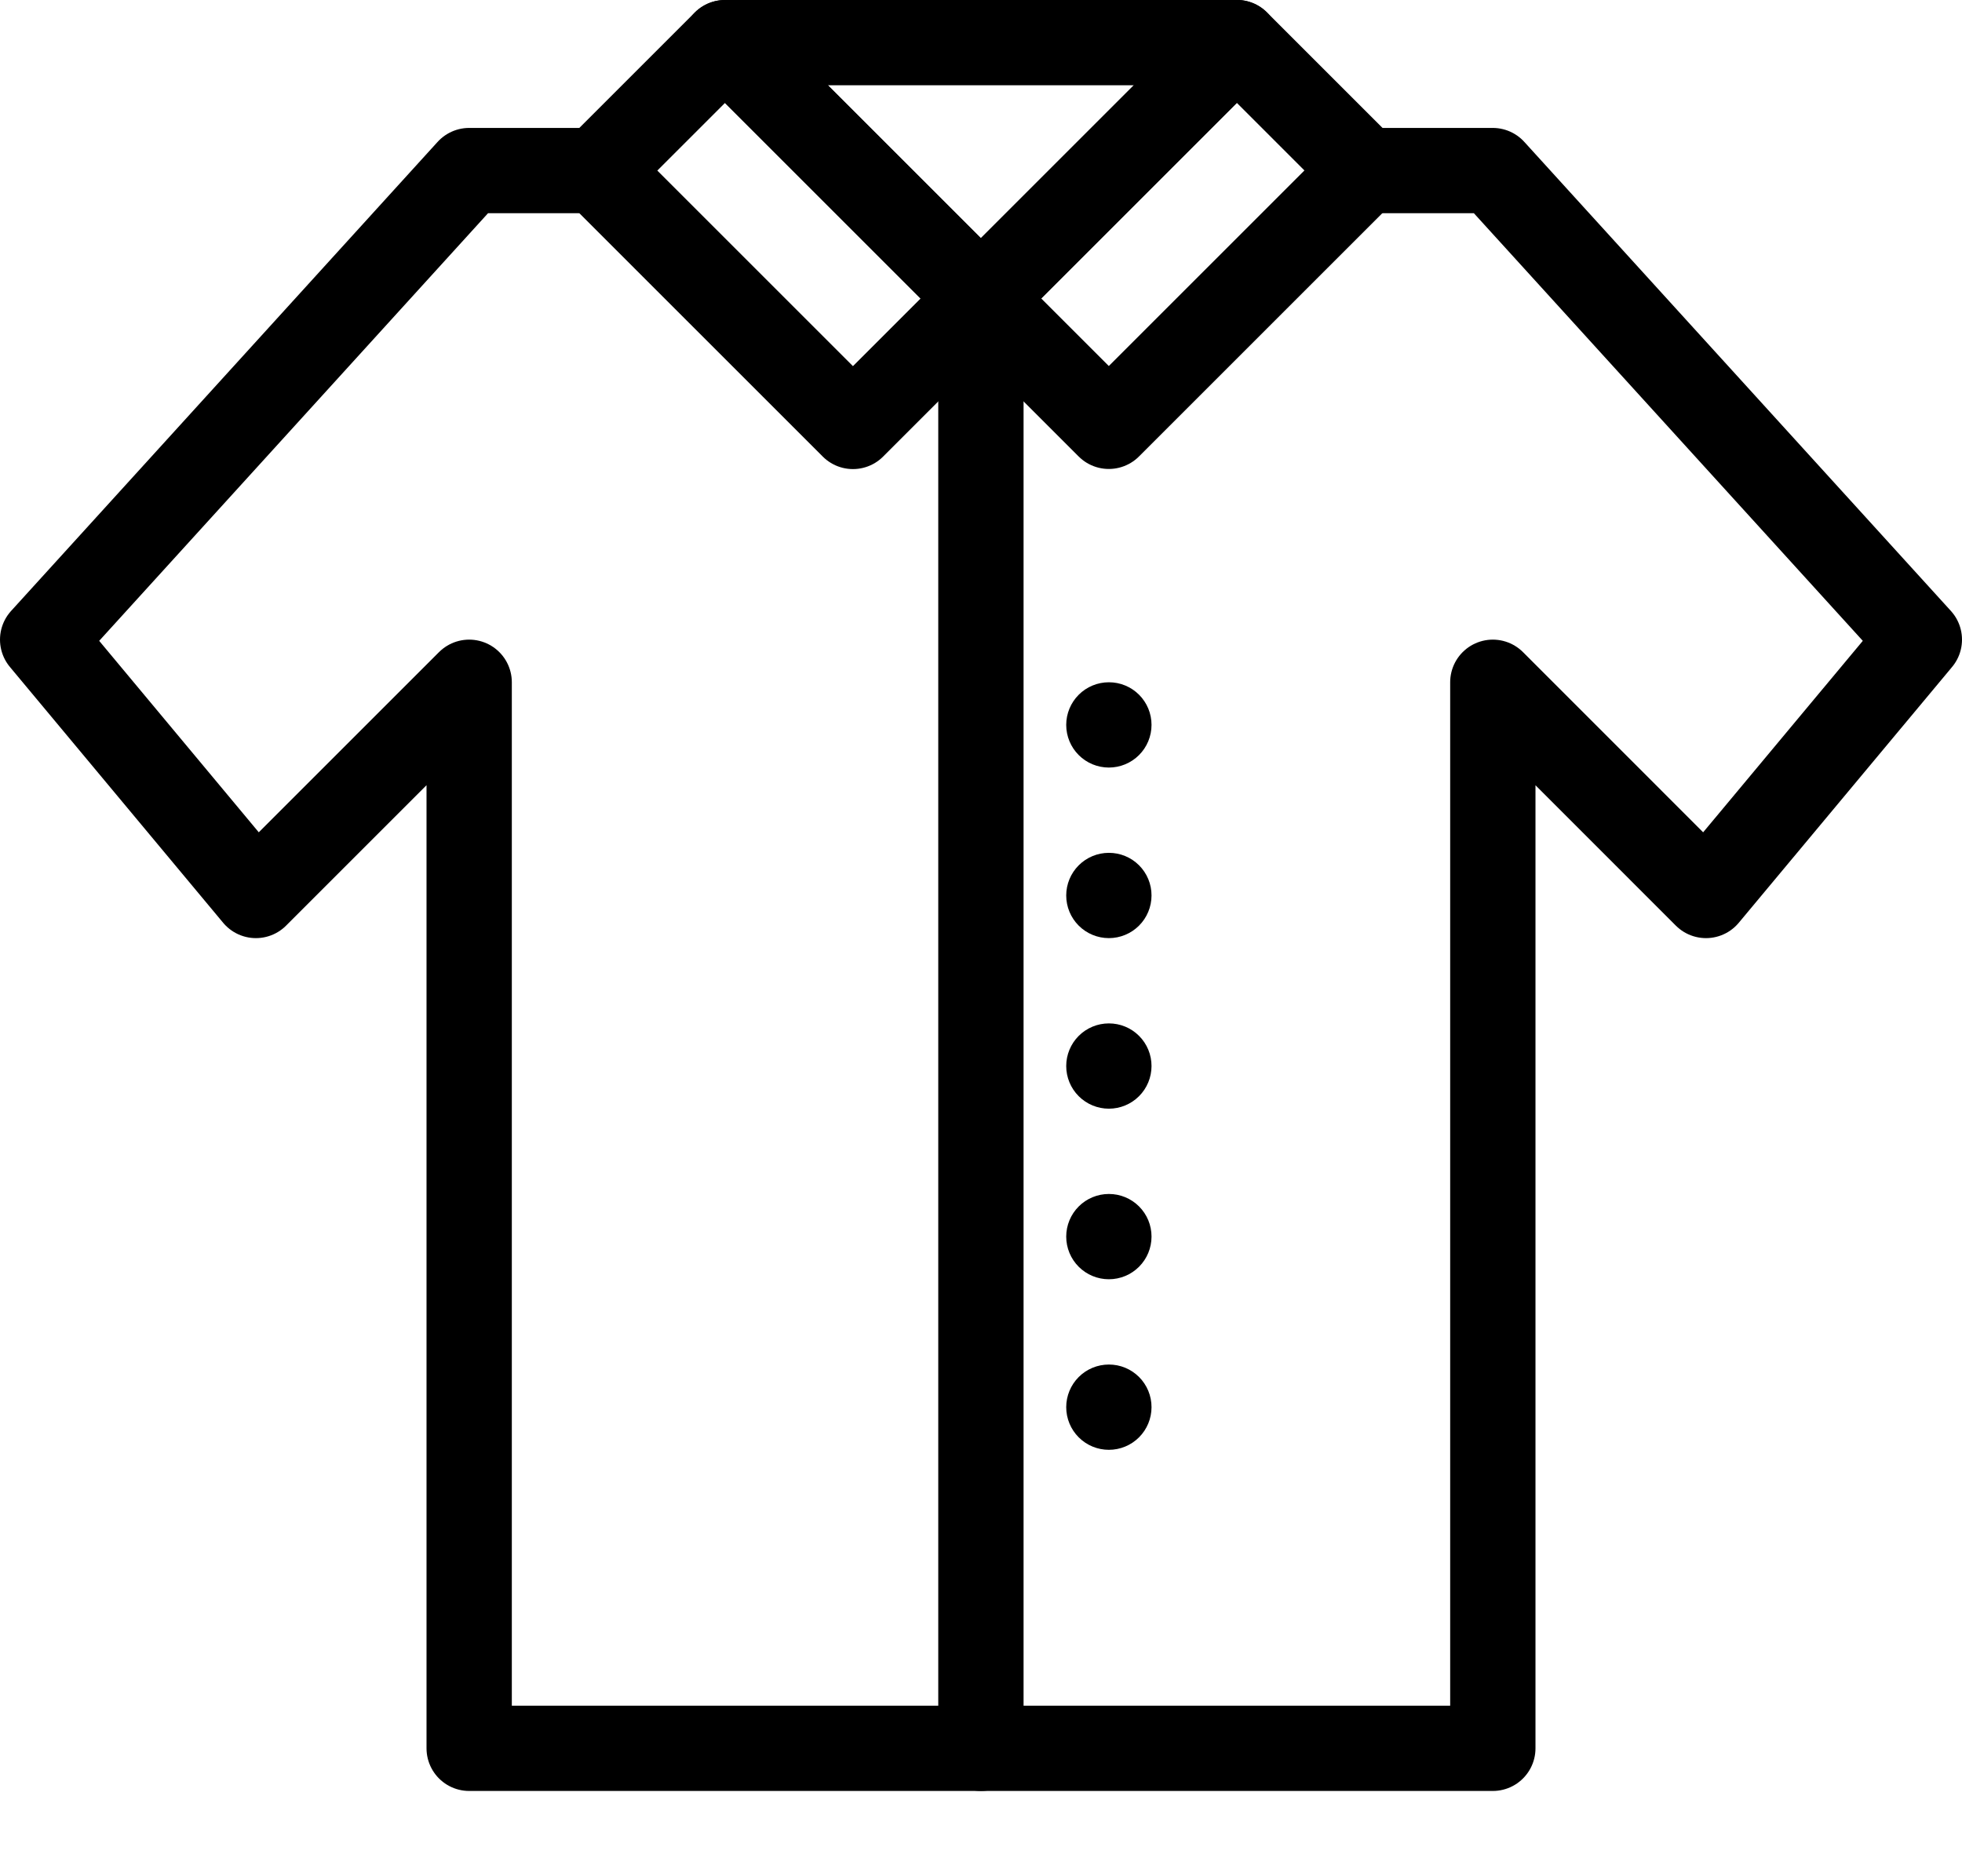 <svg xmlns="http://www.w3.org/2000/svg" xmlns:xlink="http://www.w3.org/1999/xlink" viewBox="0 0 23 22">
  <defs>
    <style>
      .a, .b {
        fill: none;
      }

      .a {
        clip-rule: evenodd;
      }

      .b {
        stroke: #000;
        stroke-linecap: round;
        stroke-linejoin: round;
      }

      .c {
        clip-path: url(#a);
      }

      .d {
        clip-path: url(#b);
      }

      .e {
        clip-path: url(#c);
      }

      .f {
        clip-path: url(#d);
      }

      .g {
        clip-path: url(#e);
      }
    </style>
    <clipPath id="a">
      <path class="a" d="M12.999,8a.5.5,0,1,0,.5.5.499.499,0,0,0-.5-.5"/>
    </clipPath>
    <clipPath id="b">
      <path class="a" d="M12.999,10a.5.5,0,1,0,.5.5.499.499,0,0,0-.5-.5"/>
    </clipPath>
    <clipPath id="c">
      <path class="a" d="M12.999,12a.5.5,0,1,0,.5.5.499.499,0,0,0-.5-.5"/>
    </clipPath>
    <clipPath id="d">
      <path class="a" d="M12.999,14a.5.5,0,1,0,.5.5.499.499,0,0,0-.5-.5"/>
    </clipPath>
    <clipPath id="e">
      <path class="a" d="M12.999,16a.5.5,0,1,0,.5.5.499.499,0,0,0-.5-.5"/>
    </clipPath>
  </defs>
  <title>launderedShirts</title>
  <polyline class="b" points="6.999 2 5.5 2 0.5 7.5 3 10.5 5.5 8 5.5 20.5 11.499 20.5 17.5 20.5 17.5 8 19.999 10.5 22.5 7.5 17.499 2 15.999 2"/>
  <polygon class="b" points="11.499 3.5 8.499 0.5 14.499 0.5 11.499 3.5"/>
  <rect class="b" x="11.628" y="1.689" width="4.243" height="2.121" transform="translate(2.082 10.527) rotate(-45)"/>
  <rect class="b" x="8.188" y="0.629" width="2.121" height="4.243" transform="translate(0.764 7.345) rotate(-45)"/>
  <line class="b" x1="11.499" y1="20.5" x2="11.499" y2="3.5"/>
  <g class="c">
    <rect x="7.499" y="3" width="11" height="11"/>
  </g>
  <g class="d">
    <rect x="7.499" y="5" width="11" height="11"/>
  </g>
  <g class="e">
    <rect x="7.499" y="7" width="11" height="11"/>
  </g>
  <g class="f">
    <rect x="7.499" y="9" width="11" height="11"/>
  </g>
  <g class="g">
    <rect x="7.499" y="11" width="11" height="11"/>
  </g>
</svg>
